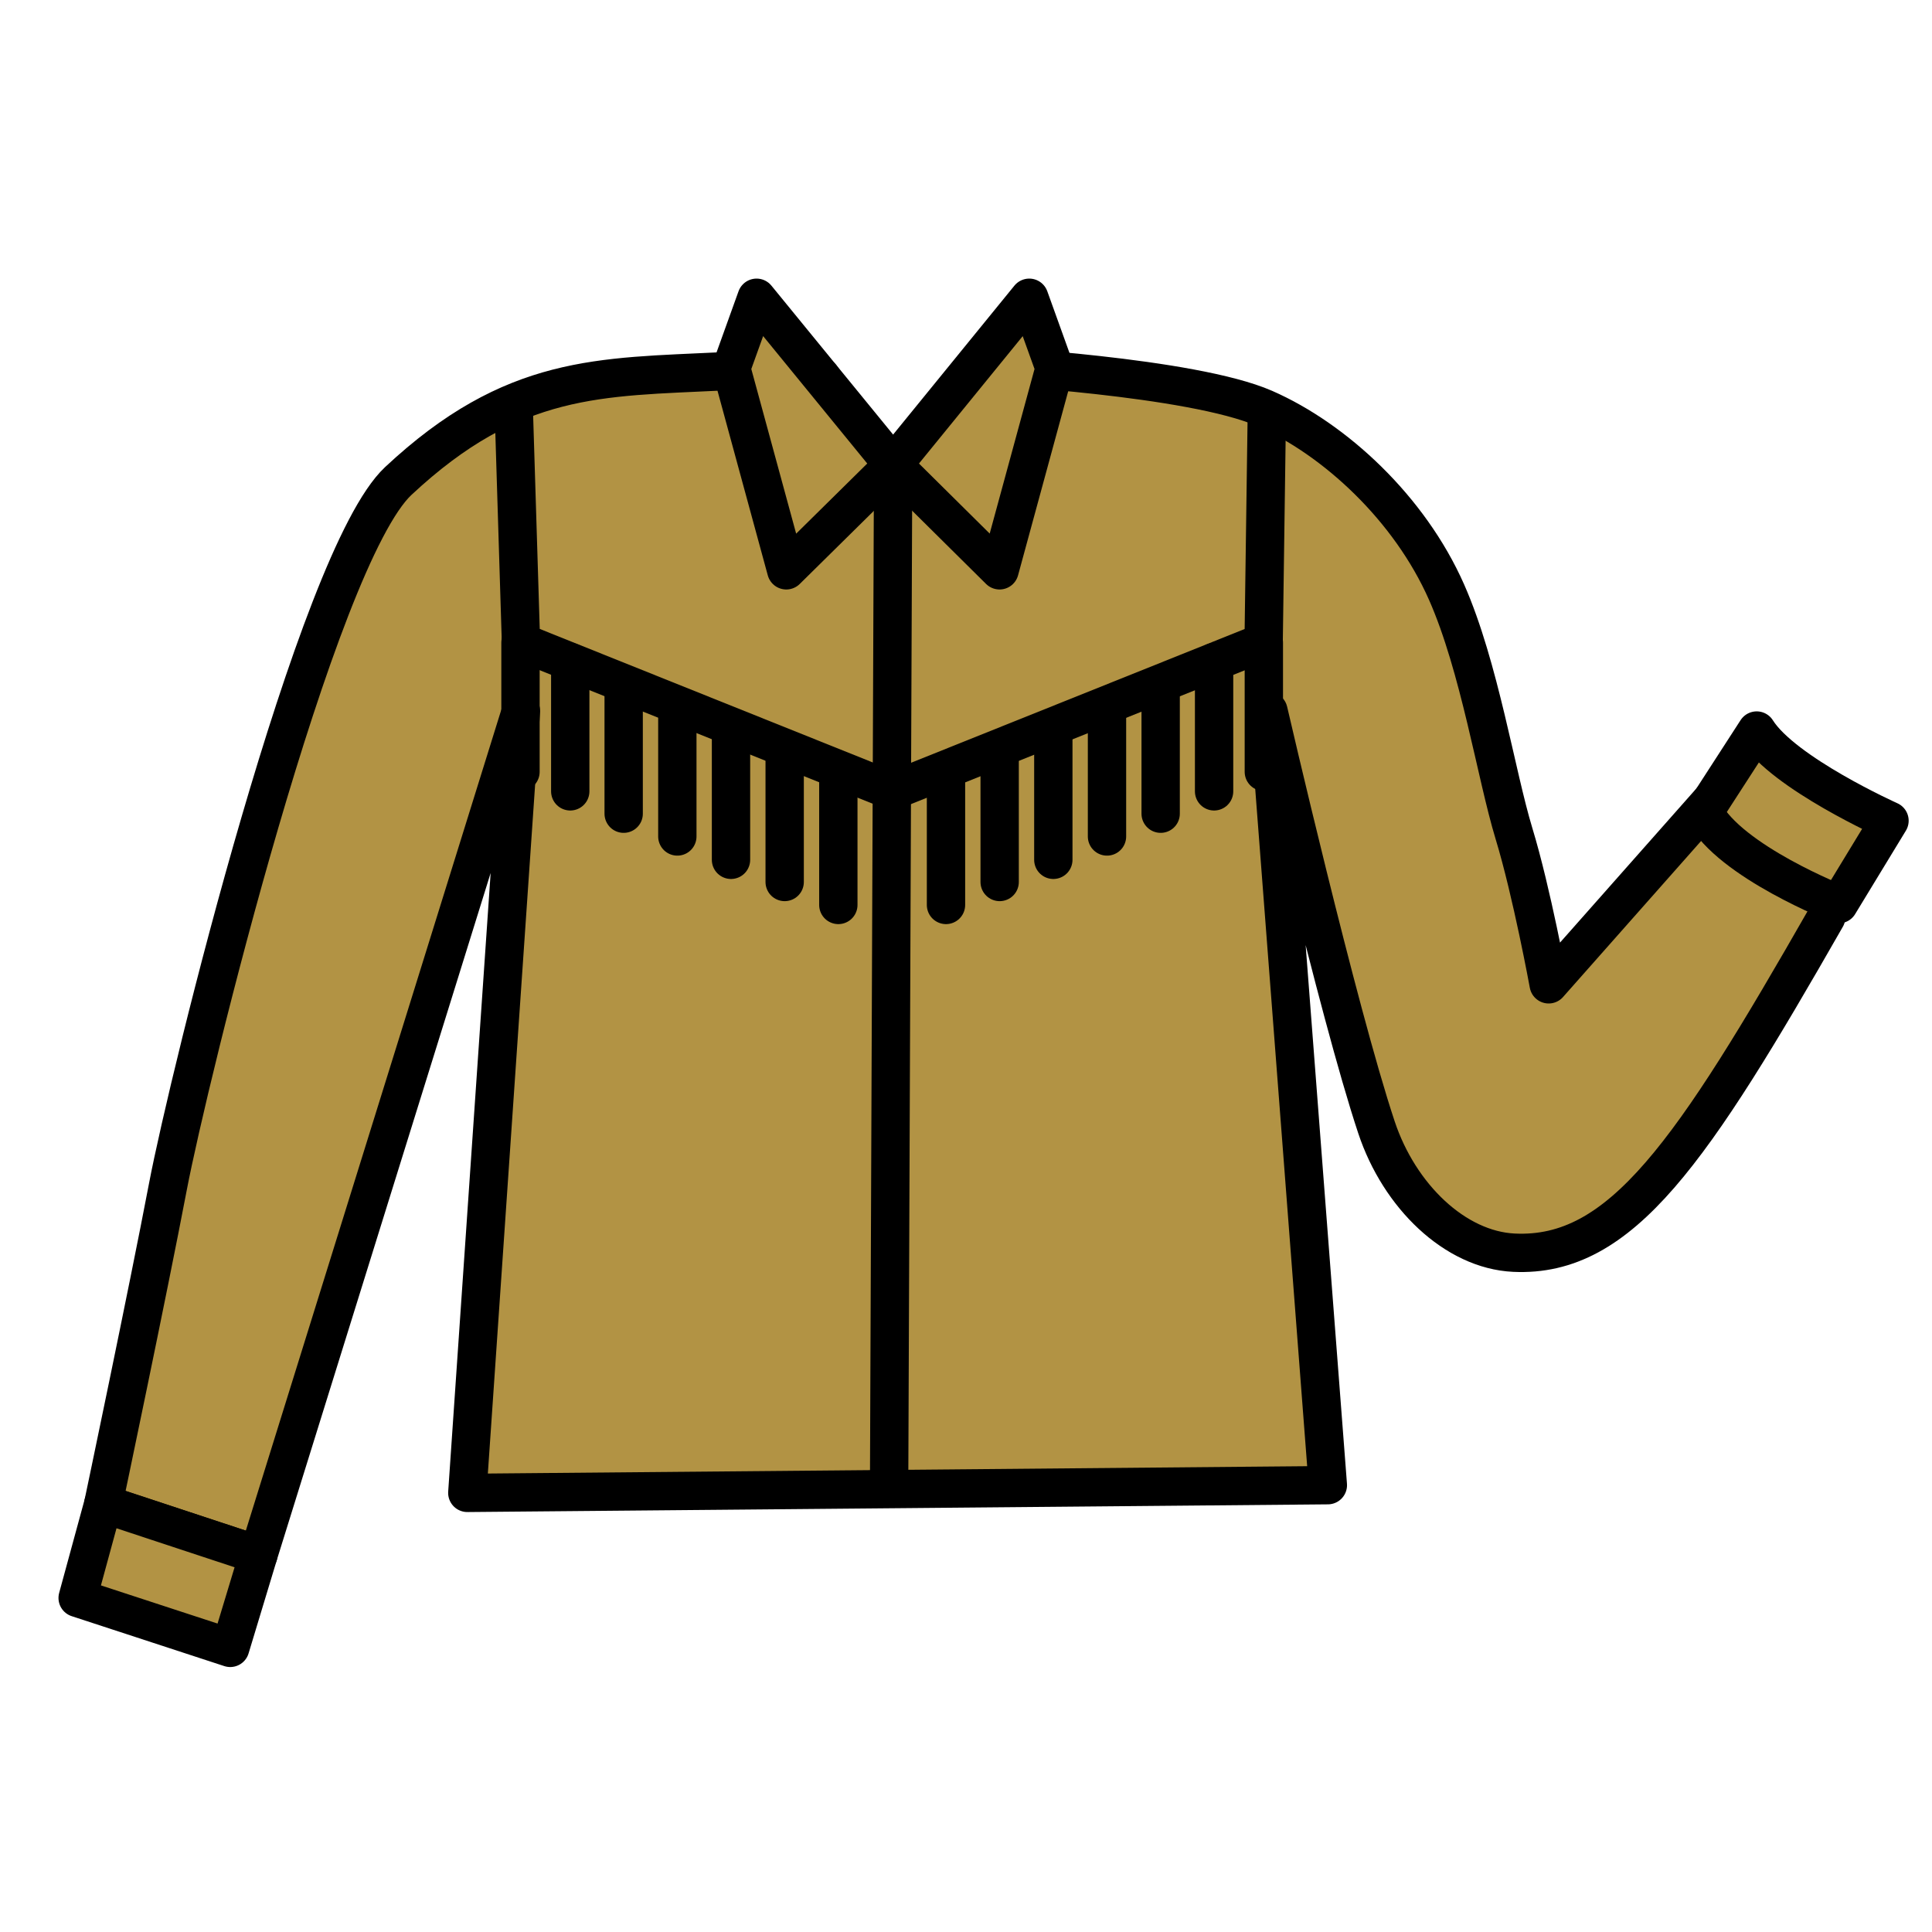 <?xml version="1.0" encoding="utf-8"?>
<!-- Generator: Adobe Illustrator 15.1.0, SVG Export Plug-In . SVG Version: 6.00 Build 0)  -->
<!DOCTYPE svg PUBLIC "-//W3C//DTD SVG 1.1//EN" "http://www.w3.org/Graphics/SVG/1.1/DTD/svg11.dtd">
<svg version="1.1" id="Layer_1" xmlns="http://www.w3.org/2000/svg" xmlns:xlink="http://www.w3.org/1999/xlink" x="0px" y="0px"
	 width="504px" height="504px" viewBox="308.052 365.291 504 504" enable-background="new 308.052 365.291 504 504"
	 xml:space="preserve">
<g>
	<g>
		<path fill="#B29344" d="M712.055,622.07c0,0-4.387-24-9.053-39.333c-4.666-15.334-8.967-43.449-17.586-62.976
			c-9.648-21.859-29.139-39.883-47.498-47.926c-18.916-8.287-72.785-11.185-72.785-11.185l-23.965,30.086l-18.934-27.188
			c0,0-10.571-2.144-25.876-1.383c-31.784,1.58-54.461,0.604-84.401,28.595c-21.43,20.035-54.748,155.977-60.081,183.977
			s-16.87,82.834-16.87,82.834l40.437,13.356l68.512-220.146l-13.996,203.956l224.488-2.009l-15.492-201.947
			c0,0,18.078,78.289,28.182,108.622c5.97,17.925,20.492,31.95,35.865,32.677c28,1.322,46.41-26.206,81.451-87.515l3.883-13.162
			L754.59,574L712.055,622.07z"/>
		<path fill="none" stroke="#000000" stroke-width="10" stroke-linecap="round" stroke-linejoin="round" stroke-miterlimit="10" d="
			M712.055,622.07c0,0-4.387-24-9.053-39.333c-4.666-15.334-8.967-43.449-17.586-62.976c-9.648-21.859-29.139-39.883-47.498-47.926
			c-18.916-8.287-72.785-11.185-72.785-11.185l-23.965,30.086l-18.934-27.188c0,0-10.571-2.144-25.876-1.383
			c-31.784,1.58-54.461,0.604-84.401,28.595c-21.43,20.035-54.748,155.977-60.081,183.977s-16.87,82.834-16.87,82.834l40.437,13.356
			l68.512-220.146l-13.996,203.956l224.488-2.009l-15.492-201.947c0,0,18.078,78.289,28.182,108.622
			c5.97,17.925,20.492,31.95,35.865,32.677c28,1.322,46.41-26.206,81.451-87.515l3.883-13.162L754.59,574L712.055,622.07z"/>
		<polygon fill="#B29344" points="328.309,782.148 368.111,795.17 375.444,770.928 335.007,757.57 		"/>
		
			<polygon fill="none" stroke="#000000" stroke-width="10" stroke-linecap="round" stroke-linejoin="round" stroke-miterlimit="10" points="
			328.309,782.148 368.111,795.17 375.444,770.928 335.007,757.57 		"/>
		<path fill="#B29344" d="M800.965,579.392c0,0-27.653-12.397-34.645-23.526l-13.754,21.266
			c6.764,12.939,35.159,24.026,35.159,24.026L800.965,579.392z"/>
		<path fill="none" stroke="#000000" stroke-width="10" stroke-linecap="round" stroke-linejoin="round" stroke-miterlimit="10" d="
			M800.965,579.392c0,0-27.653-12.397-34.645-23.526l-13.754,21.266c6.764,12.939,35.159,24.026,35.159,24.026L800.965,579.392z"/>
	</g>
	<g>
		<polygon fill="#B29344" points="505.418,442.967 541.043,486.57 513.168,514.07 498.806,461.345 		"/>
		
			<polygon fill="none" stroke="#000000" stroke-width="10" stroke-linecap="round" stroke-linejoin="round" stroke-miterlimit="10" points="
			505.418,442.967 541.043,486.57 513.168,514.07 498.806,461.345 		"/>
		<polygon fill="#B29344" points="576.555,442.967 541.043,486.57 568.805,514.07 583.168,461.345 		"/>
		
			<polygon fill="none" stroke="#000000" stroke-width="10" stroke-linecap="round" stroke-linejoin="round" stroke-miterlimit="10" points="
			576.555,442.967 541.043,486.57 568.805,514.07 583.168,461.345 		"/>
	</g>
	<line fill="none" stroke="#000000" stroke-width="10" x1="541.043" y1="486.57" x2="540" y2="751.5"/>
	<g>
		<polyline fill="none" stroke="#000000" stroke-width="10" points="442.131,473.705 443.956,532.781 540.521,571.5 		"/>
		<polyline fill="none" stroke="#000000" stroke-width="10" points="638.521,473.705 637.697,532.781 541.131,571.5 		"/>
		<g>
			
				<line fill="none" stroke="#000000" stroke-width="10" stroke-linecap="round" stroke-linejoin="round" x1="554.833" y1="567.637" x2="554.833" y2="601.363"/>
			
				<line fill="none" stroke="#000000" stroke-width="10" stroke-linecap="round" stroke-linejoin="round" x1="568.833" y1="561.648" x2="568.833" y2="595.374"/>
			
				<line fill="none" stroke="#000000" stroke-width="10" stroke-linecap="round" stroke-linejoin="round" x1="582.833" y1="555.865" x2="582.833" y2="589.59"/>
			
				<line fill="none" stroke="#000000" stroke-width="10" stroke-linecap="round" stroke-linejoin="round" x1="596.833" y1="549.774" x2="596.833" y2="583.5"/>
			
				<line fill="none" stroke="#000000" stroke-width="10" stroke-linecap="round" stroke-linejoin="round" x1="610.833" y1="543.833" x2="610.833" y2="577.559"/>
			
				<line fill="none" stroke="#000000" stroke-width="10" stroke-linecap="round" stroke-linejoin="round" x1="624.771" y1="538.002" x2="624.771" y2="571.729"/>
			
				<line fill="none" stroke="#000000" stroke-width="10" stroke-linecap="round" stroke-linejoin="round" x1="637.75" y1="532.912" x2="637.75" y2="566.637"/>
		</g>
		<g>
			
				<line fill="none" stroke="#000000" stroke-width="10" stroke-linecap="round" stroke-linejoin="round" x1="526.749" y1="567.637" x2="526.749" y2="601.363"/>
			
				<line fill="none" stroke="#000000" stroke-width="10" stroke-linecap="round" stroke-linejoin="round" x1="512.749" y1="561.648" x2="512.749" y2="595.374"/>
			
				<line fill="none" stroke="#000000" stroke-width="10" stroke-linecap="round" stroke-linejoin="round" x1="498.749" y1="555.865" x2="498.749" y2="589.59"/>
			
				<line fill="none" stroke="#000000" stroke-width="10" stroke-linecap="round" stroke-linejoin="round" x1="484.749" y1="549.774" x2="484.749" y2="583.5"/>
			
				<line fill="none" stroke="#000000" stroke-width="10" stroke-linecap="round" stroke-linejoin="round" x1="470.749" y1="543.833" x2="470.749" y2="577.559"/>
			
				<line fill="none" stroke="#000000" stroke-width="10" stroke-linecap="round" stroke-linejoin="round" x1="456.812" y1="538.002" x2="456.812" y2="571.729"/>
			
				<line fill="none" stroke="#000000" stroke-width="10" stroke-linecap="round" stroke-linejoin="round" x1="443.832" y1="532.912" x2="443.832" y2="566.637"/>
		</g>
	</g>
</g>
</svg>

